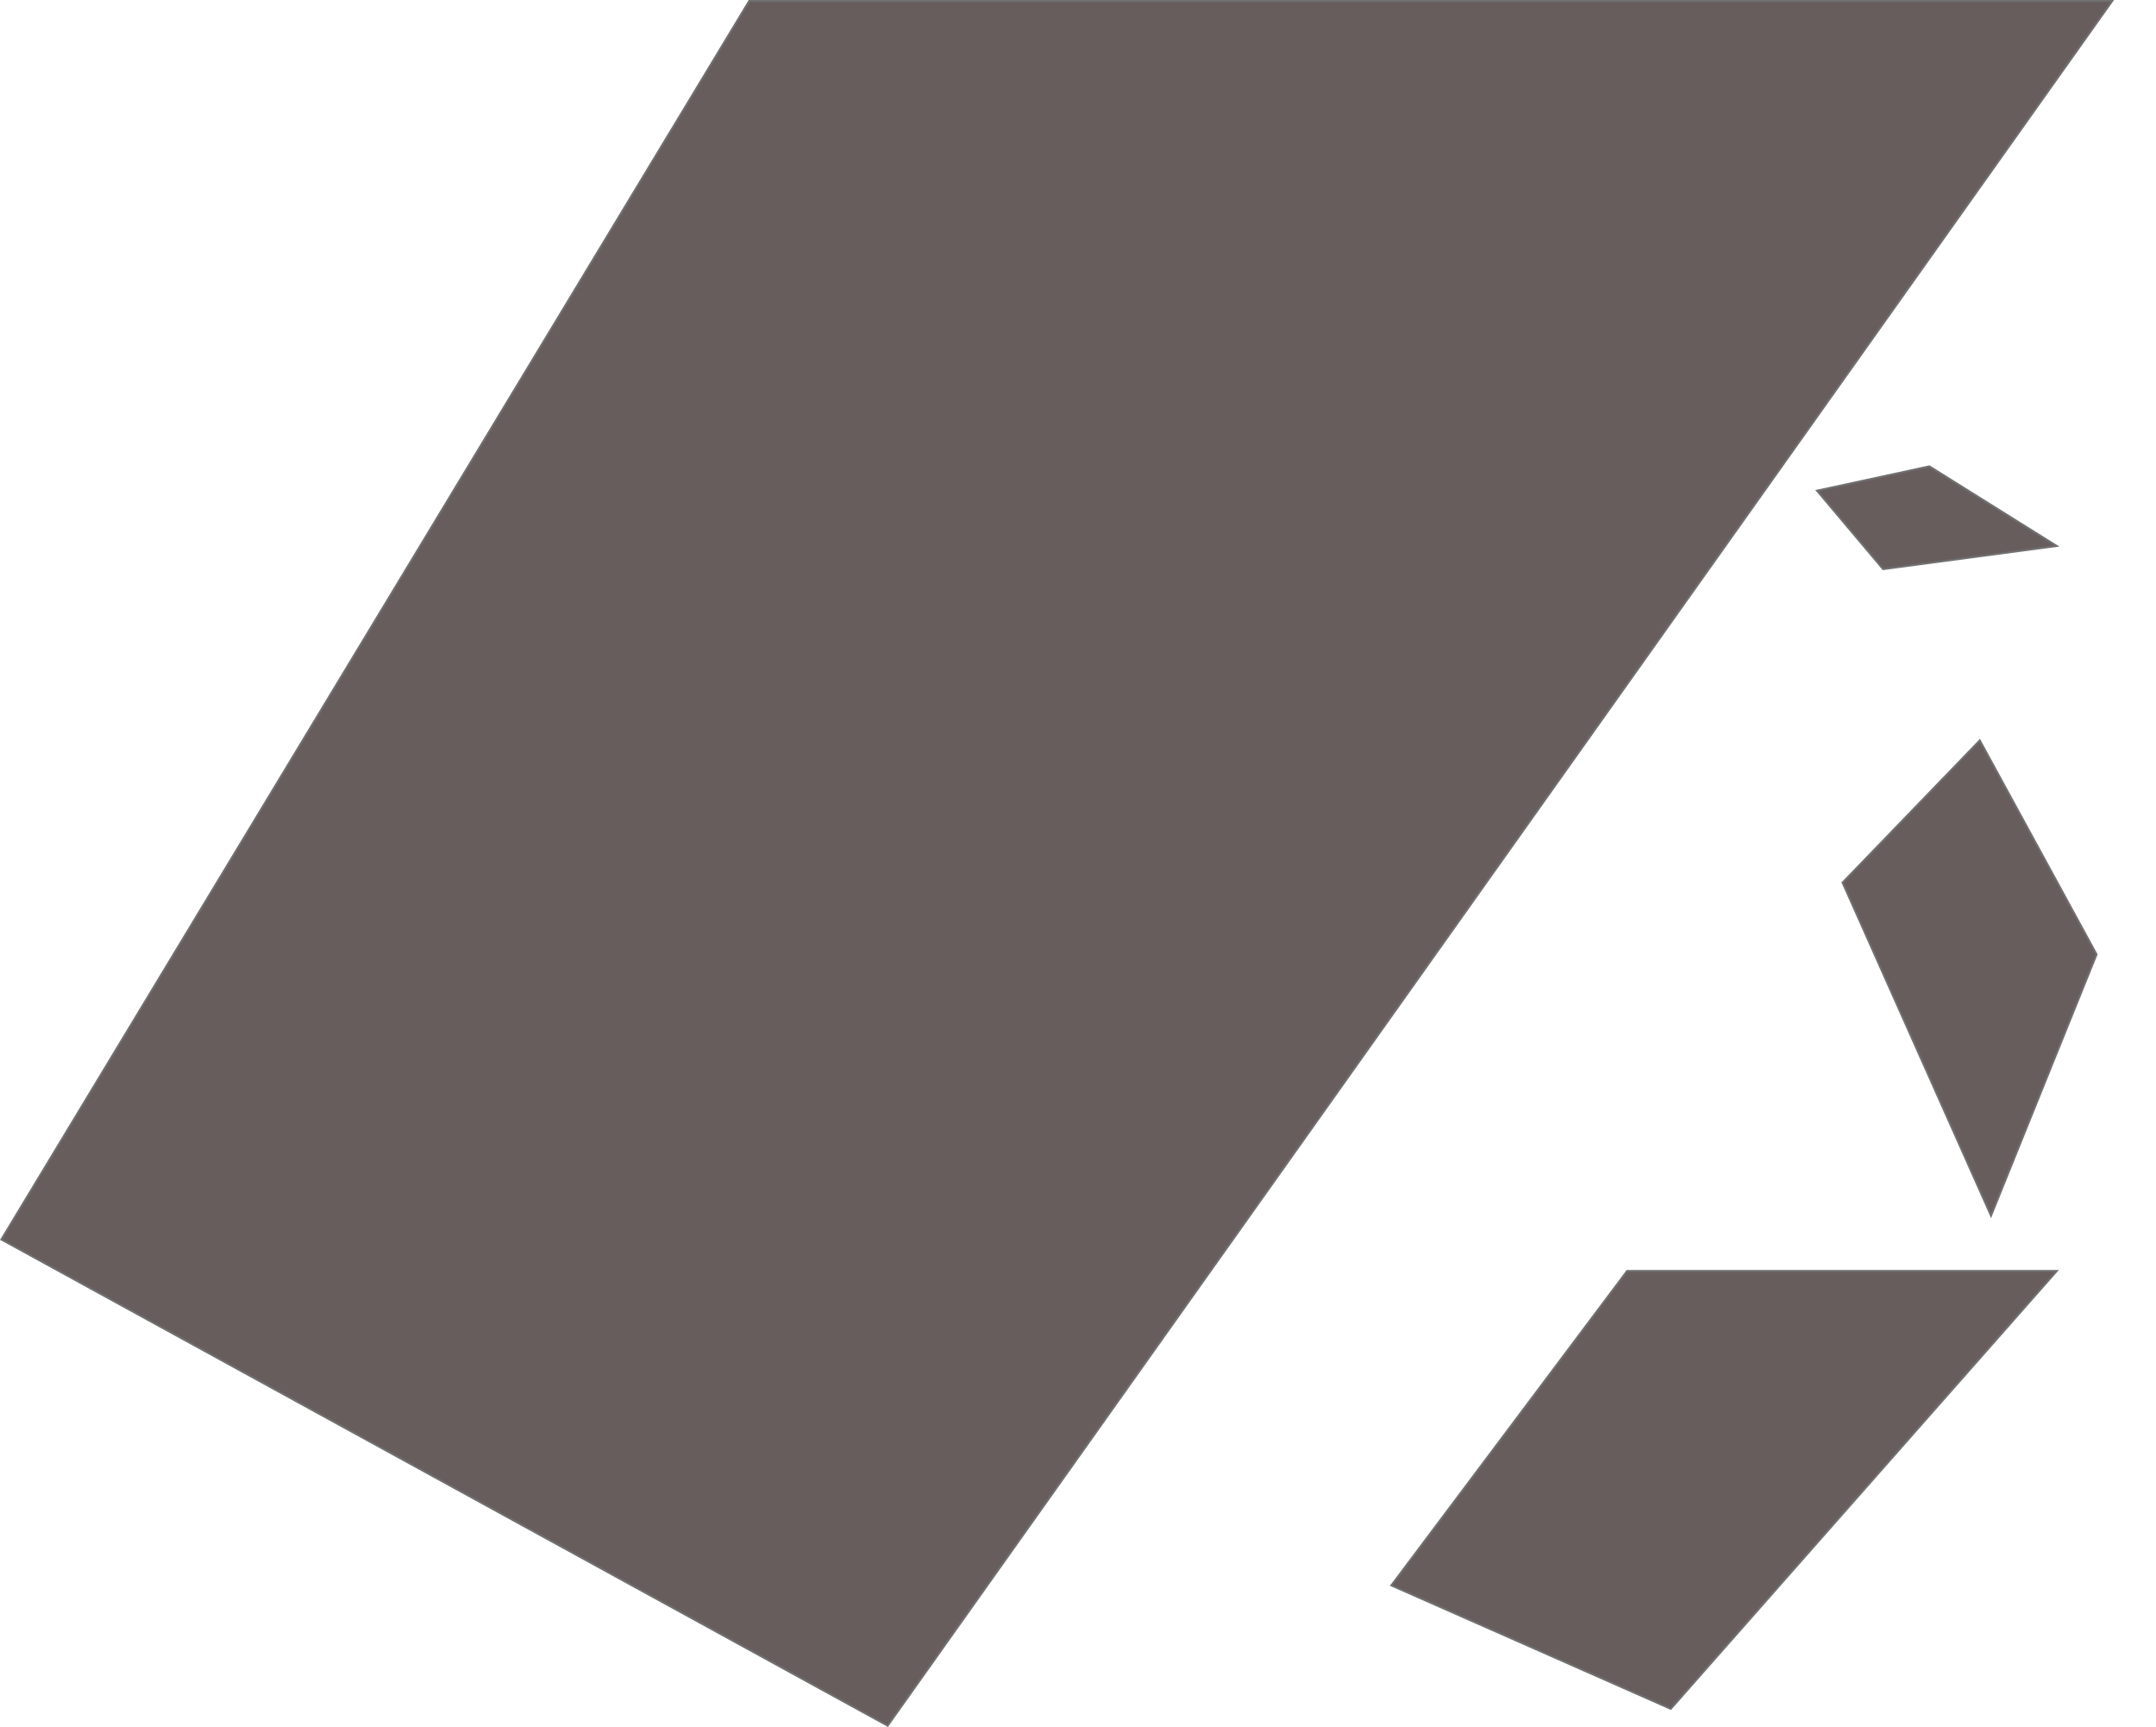 <svg xmlns="http://www.w3.org/2000/svg" preserveAspectRatio="none"  width="1150.299" height="921.152" viewBox="0 0 1150.299 921.152"><g transform="translate(-729.02 -79.5)"><path d="M1920.438,80H1193.163L794.156,740.633,1267.053,1000Z" transform="translate(-64.438)" fill="#685d5d" stroke="#707070" stroke-width="1"/><path d="M1149.286,80H919.968L794.156,247.748l149.11,65.858Z" transform="translate(677.159 677.394)" fill="#685d5d" stroke="#707070" stroke-width="1"/><path d="M1027.057,80H876.666l-82.51,100.566,97.789,39.482Z" transform="translate(2250.219 -194.302) rotate(112)" fill="#685d5d" stroke="#707070" stroke-width="1"/><path d="M918.327,80H838.146l-43.99,42.8,52.136,16.805Z" transform="matrix(0.848, 0.53, -0.53, 0.848, 1090.054, -183.834)" fill="#685d5d" stroke="#707070" stroke-width="1"/></g></svg>